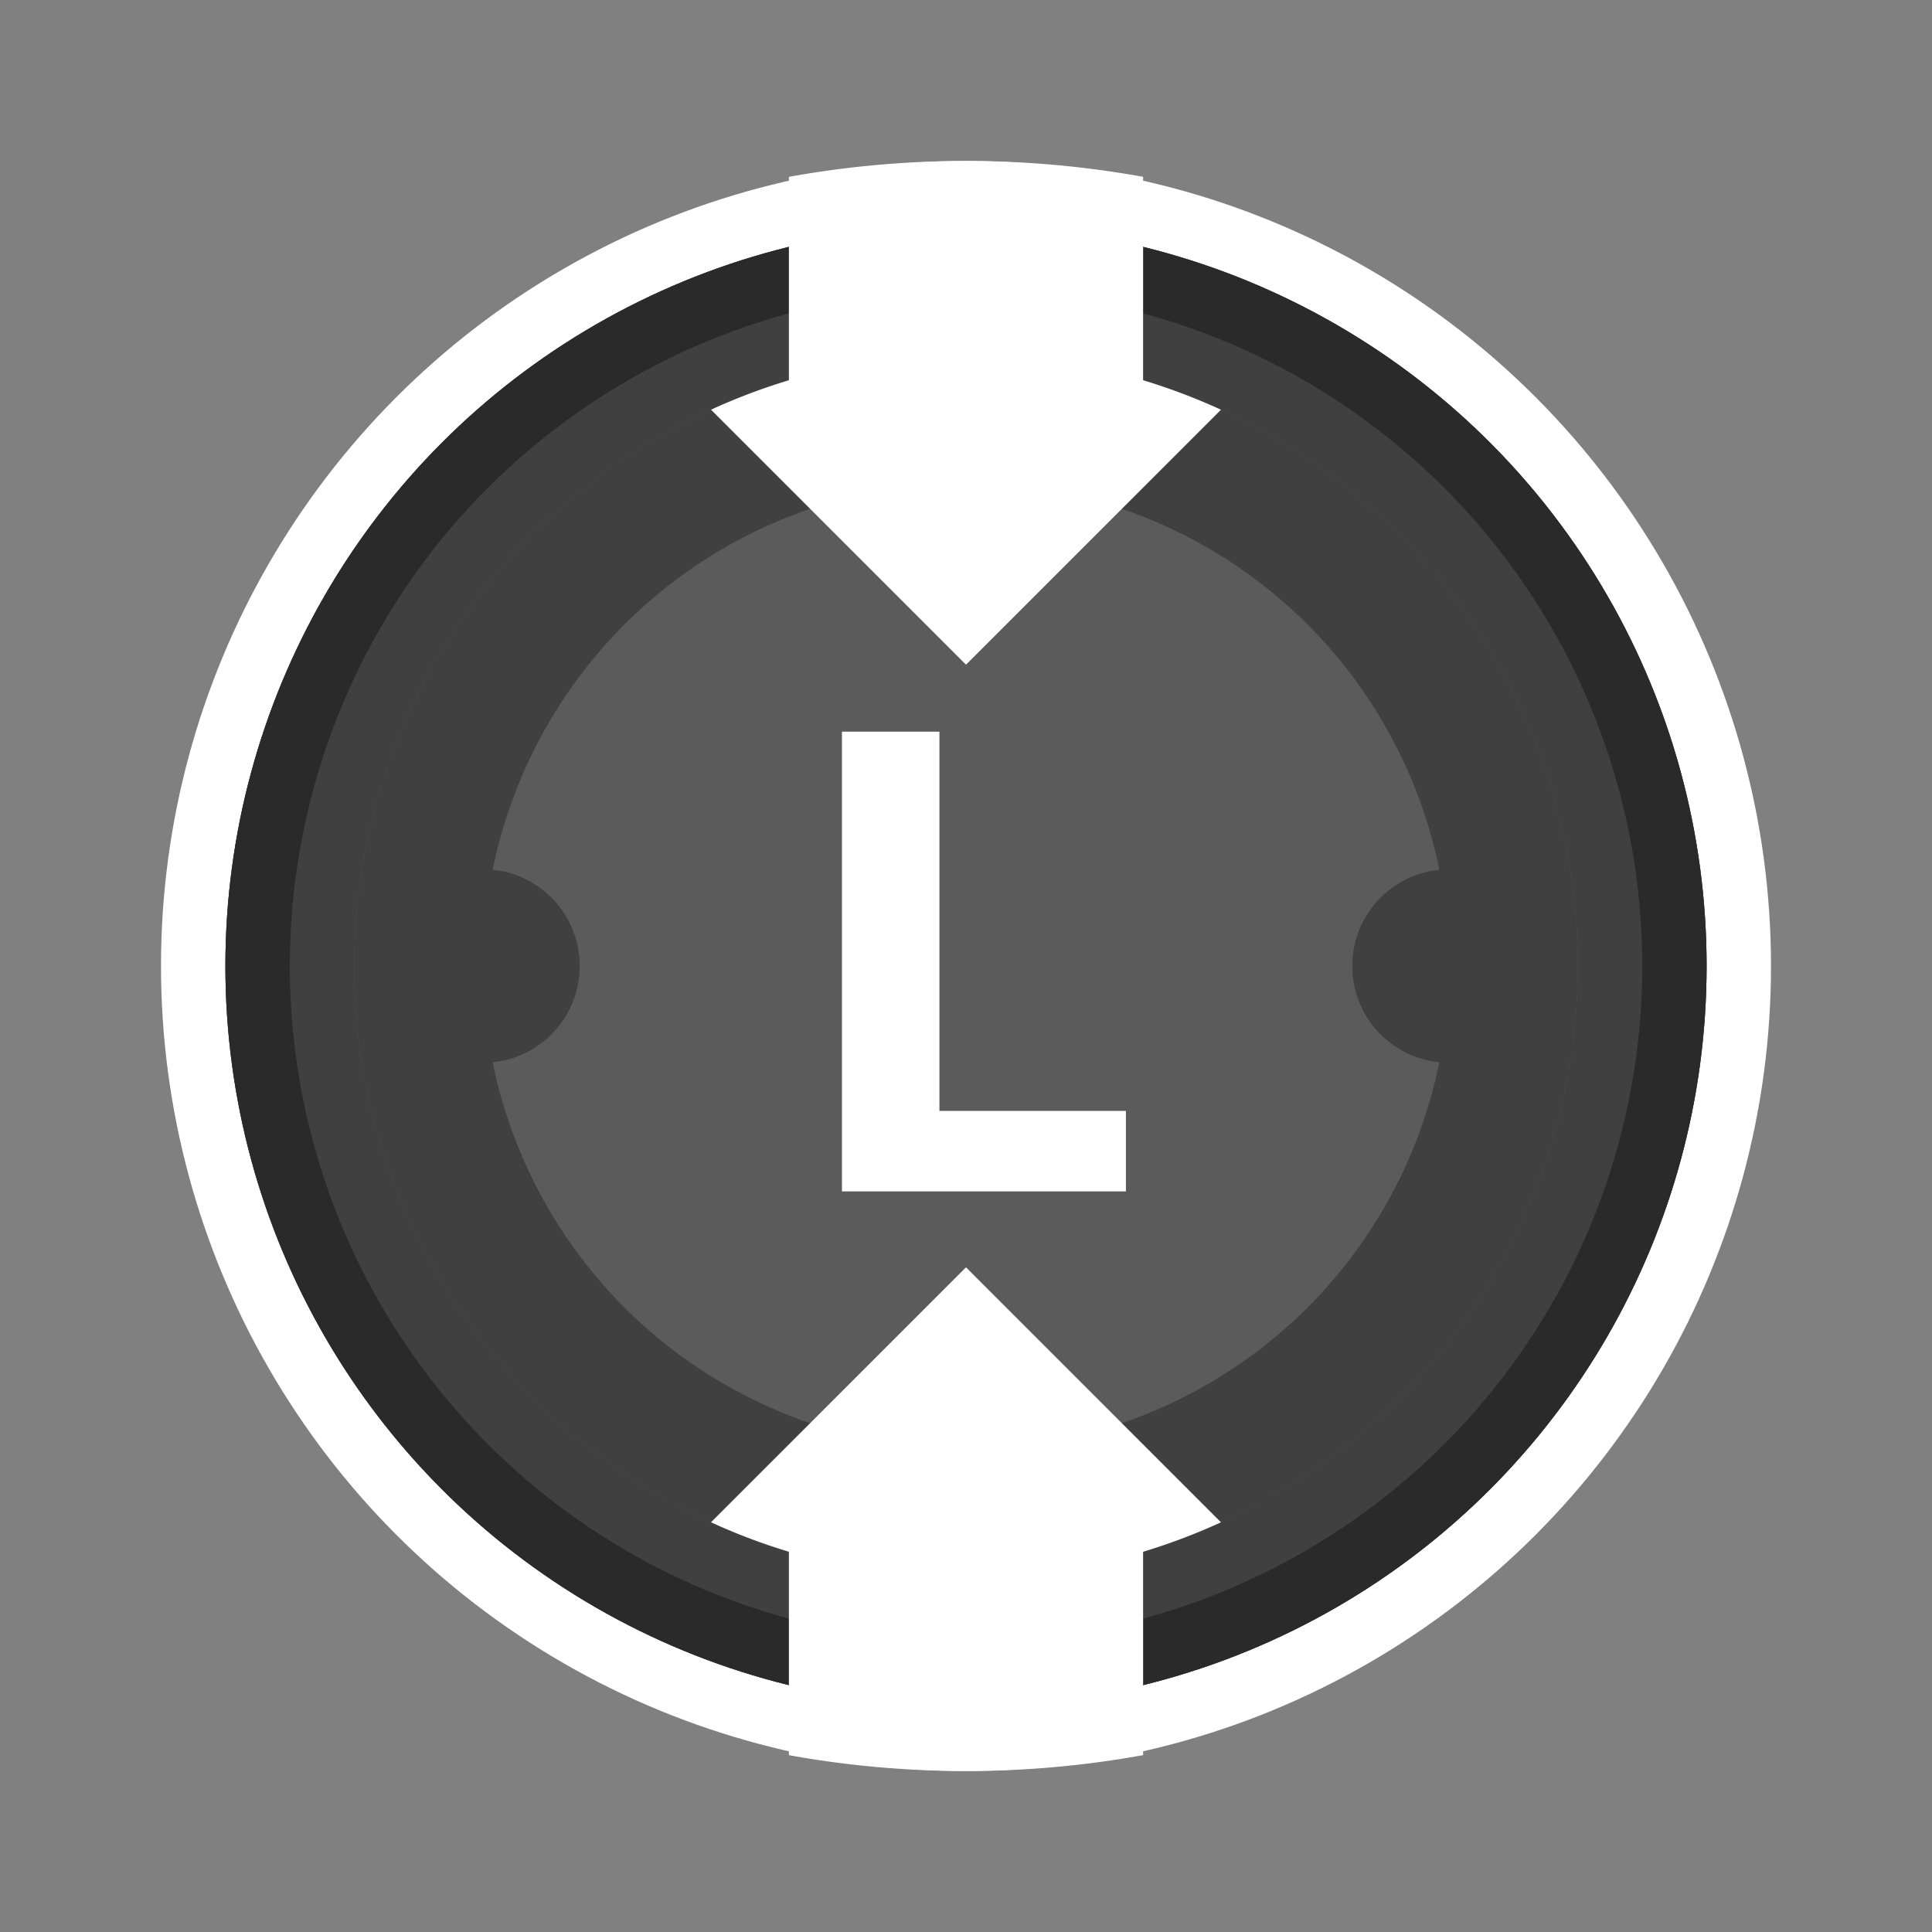 <svg xmlns="http://www.w3.org/2000/svg" xmlns:xlink="http://www.w3.org/1999/xlink" width="120" height="120" viewBox="0 0 120 120">
  <rect x="0" y="0" width="120" height="120" fill="#808080" stroke="none"/>
  <defs>
    <clipPath id="clip-button_xbox_analog_l_direction_9">
      <rect width="120" height="120"/>
    </clipPath>
  </defs>
  <g id="button_xbox_analog_l_direction_9" clip-path="url(#clip-button_xbox_analog_l_direction_9)">
    <g id="Border_white_-_outer" data-name="Border white - outer" transform="translate(110 110) rotate(180)">
      <g id="Border_white_-_outer-2" data-name="Border white - outer" fill="none" stroke="#fff" stroke-width="4">
        <circle cx="50" cy="50" r="50" stroke="none"/>
        <circle cx="50" cy="50" r="48" fill="none"/>
      </g>
    </g>
    <g id="Button_-_Base" data-name="Button - Base" transform="translate(106 106) rotate(180)">
      <g id="Button_-_Base-2" data-name="Button - Base" fill="#404040" stroke="#2a2a2a" stroke-width="8">
        <circle cx="46" cy="46" r="46" stroke="none"/>
        <circle cx="46" cy="46" r="42" fill="none"/>
      </g>
    </g>
    <g id="Button_-_Top" data-name="Button - Top" transform="translate(102 102) rotate(180)">
      <path id="Button_-_Top-2" data-name="Button - Top" d="M42,0A42,42,0,1,1,12.3,12.3,42,42,0,0,1,42,0Z" fill="#404040"/>
    </g>
    <g id="Button_-_Top_Alt" data-name="Button - Top Alt" transform="translate(98 98) rotate(180)">
      <g id="Button_-_Top-3" data-name="Button - Top" fill="#5b5b5b" stroke="#404040" stroke-width="8">
        <circle cx="38" cy="38" r="38" stroke="none"/>
        <circle cx="38" cy="38" r="34" fill="none"/>
      </g>
    </g>
    <g id="Component_12_42" data-name="Component 12 – 42" transform="translate(24 24)">
      <g id="Ellipse_41" data-name="Ellipse 41" transform="translate(30)" fill="#404040" stroke="#404040" stroke-width="4">
        <circle cx="6" cy="6" r="6" stroke="none"/>
        <circle cx="6" cy="6" r="4" fill="none"/>
      </g>
      <g id="Ellipse_44" data-name="Ellipse 44" transform="translate(30 60)" fill="#404040" stroke="#404040" stroke-width="4">
        <circle cx="6" cy="6" r="6" stroke="none"/>
        <circle cx="6" cy="6" r="4" fill="none"/>
      </g>
      <g id="Ellipse_42" data-name="Ellipse 42" transform="translate(0 30)" fill="#404040" stroke="#404040" stroke-width="4">
        <circle cx="6" cy="6" r="6" stroke="none"/>
        <circle cx="6" cy="6" r="4" fill="none"/>
      </g>
      <g id="Ellipse_43" data-name="Ellipse 43" transform="translate(60 30)" fill="#404040" stroke="#404040" stroke-width="4">
        <circle cx="6" cy="6" r="6" stroke="none"/>
        <circle cx="6" cy="6" r="4" fill="none"/>
      </g>
    </g>
    <g id="Group_5" data-name="Group 5" transform="translate(120 120) rotate(180)">
      <g id="Group_3" data-name="Group 3">
        <path id="Intersection_3" data-name="Intersection 3" d="M-37.837-401.411A37.869,37.869,0,0,1-22-404.858,37.852,37.852,0,0,1-6.163-401.41L-22-385.574Z" transform="translate(82 426.858)" fill="#fff"/>
        <circle id="Border_white_-_inner" data-name="Border white - inner" cx="50" cy="50" r="50" transform="translate(10 10)" fill="none"/>
      </g>
      <path id="Intersection_4" data-name="Intersection 4" d="M-28-408v-17.015A61.381,61.381,0,0,1-17-426a61.381,61.381,0,0,1,11,.984V-408Z" transform="translate(77 436)" fill="#fff"/>
    </g>
    <g id="Group_8" data-name="Group 8">
      <g id="Group_3-2" data-name="Group 3">
        <path id="Intersection_3-2" data-name="Intersection 3" d="M-37.837-401.411A37.869,37.869,0,0,1-22-404.858,37.852,37.852,0,0,1-6.163-401.41L-22-385.574Z" transform="translate(82 426.858)" fill="#fff"/>
        <circle id="Border_white_-_inner-2" data-name="Border white - inner" cx="50" cy="50" r="50" transform="translate(10 10)" fill="none"/>
      </g>
      <path id="Intersection_4-2" data-name="Intersection 4" d="M-28-408v-17.015A61.381,61.381,0,0,1-17-426a61.381,61.381,0,0,1,11,.984V-408Z" transform="translate(77 436)" fill="#fff"/>
    </g>
    <path id="Path_64" data-name="Path 64" d="M-7.705,0V-28.555H-1.65V-5H9.932V0Z" transform="translate(60 74)" fill="#fff"/>
  </g>
</svg>
